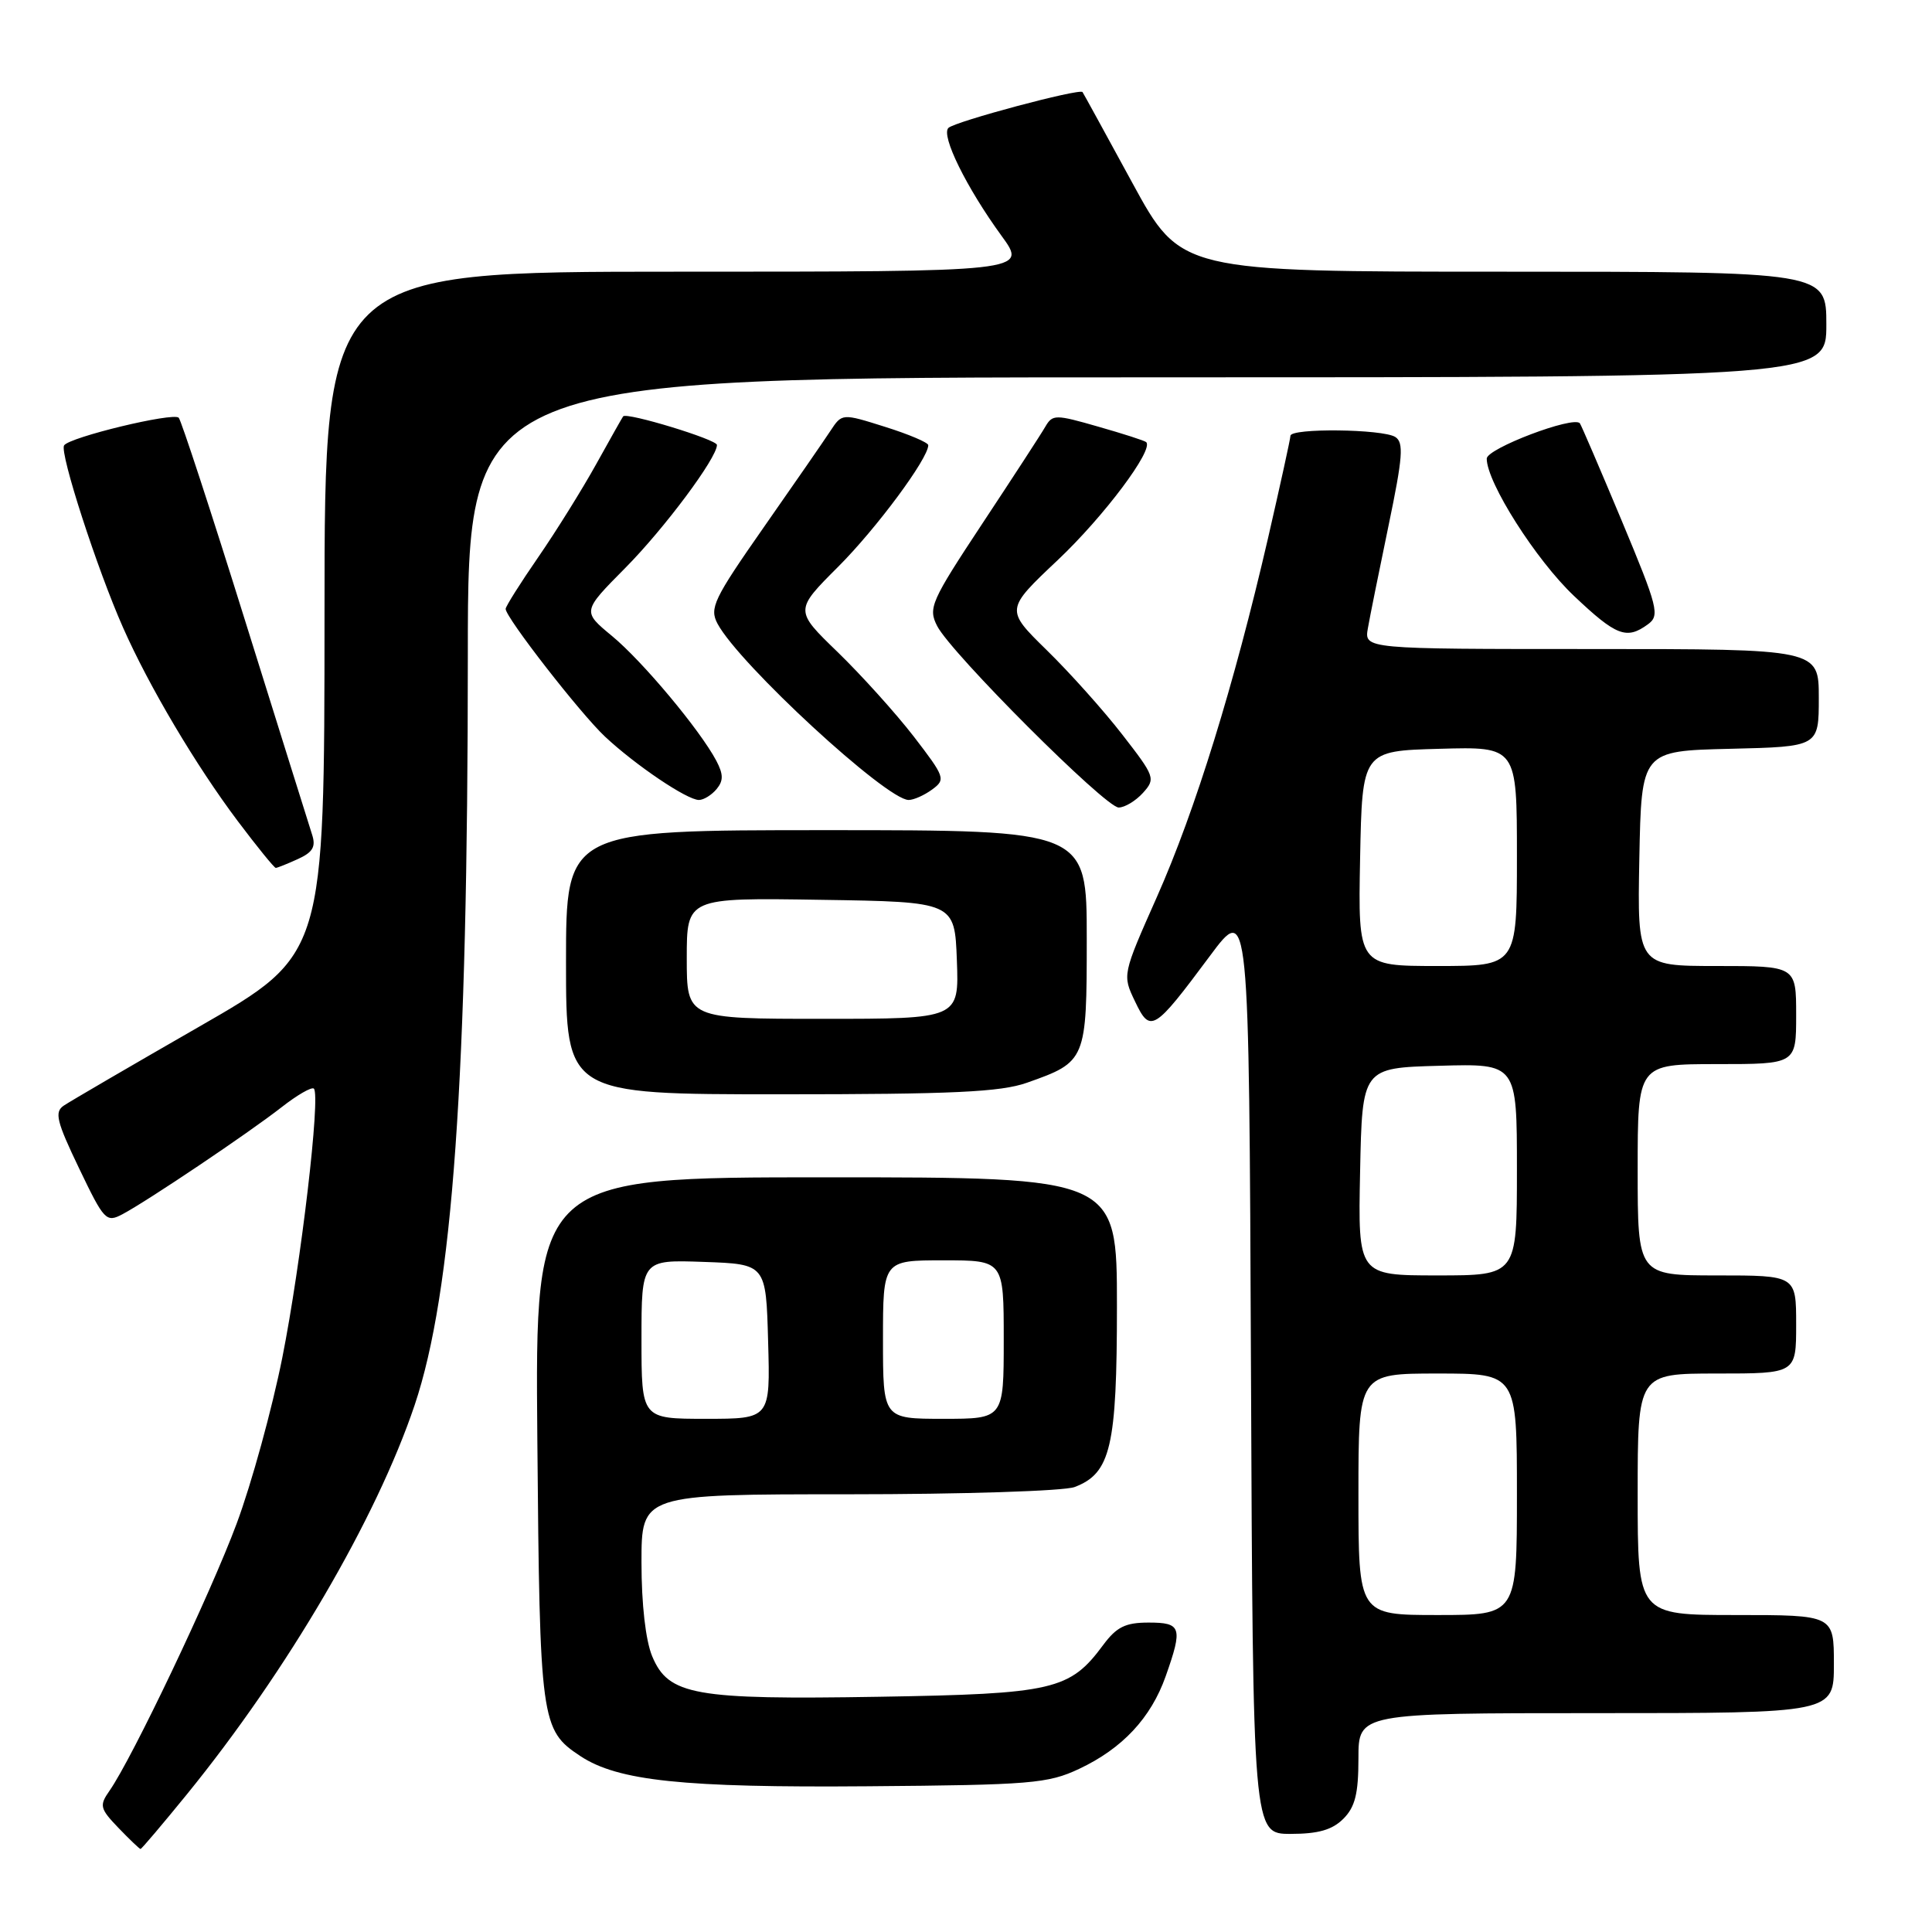 <?xml version="1.0" encoding="UTF-8" standalone="no"?>
<!DOCTYPE svg PUBLIC "-//W3C//DTD SVG 1.1//EN" "http://www.w3.org/Graphics/SVG/1.1/DTD/svg11.dtd" >
<svg xmlns="http://www.w3.org/2000/svg" xmlns:xlink="http://www.w3.org/1999/xlink" version="1.1" viewBox="0 0 256 256">
 <g >
 <path fill="currentColor"
d=" M 24.77 237.75 C 38.10 221.35 49.87 201.23 54.94 186.19 C 59.98 171.21 61.99 142.96 61.99 86.75 C 62.00 50.00 62.00 50.00 152.00 50.00 C 242.00 50.00 242.00 50.00 242.00 43.00 C 242.00 36.00 242.00 36.00 199.22 36.00 C 156.45 36.00 156.45 36.00 150.05 24.25 C 146.53 17.79 143.56 12.36 143.44 12.20 C 143.08 11.68 126.54 16.10 125.67 16.95 C 124.65 17.94 128.06 24.86 132.71 31.25 C 136.17 36.00 136.17 36.00 89.59 36.00 C 43.00 36.00 43.00 36.00 43.00 81.25 C 42.99 126.50 42.99 126.50 26.46 136.00 C 17.37 141.22 9.26 145.95 8.45 146.50 C 7.19 147.35 7.49 148.58 10.47 154.79 C 13.80 161.74 14.07 162.03 16.23 160.89 C 19.53 159.14 32.88 150.17 37.30 146.72 C 39.38 145.09 41.31 143.98 41.59 144.25 C 42.50 145.17 39.89 167.41 37.41 179.88 C 36.05 186.69 33.33 196.59 31.36 201.88 C 27.90 211.18 17.52 232.99 14.50 237.30 C 13.14 239.24 13.24 239.65 15.70 242.21 C 17.17 243.74 18.49 245.00 18.62 245.00 C 18.76 245.00 21.52 241.74 24.77 237.75 Z  M 178.00 241.00 C 179.56 239.44 180.00 237.67 180.00 233.00 C 180.00 227.00 180.00 227.00 211.50 227.00 C 243.00 227.00 243.00 227.00 243.00 220.50 C 243.00 214.00 243.00 214.00 230.00 214.00 C 217.00 214.00 217.00 214.00 217.00 198.00 C 217.00 182.00 217.00 182.00 227.50 182.00 C 238.00 182.00 238.00 182.00 238.00 175.50 C 238.00 169.00 238.00 169.00 227.50 169.00 C 217.00 169.00 217.00 169.00 217.00 155.00 C 217.00 141.00 217.00 141.00 227.50 141.00 C 238.00 141.00 238.00 141.00 238.00 134.50 C 238.00 128.00 238.00 128.00 227.47 128.00 C 216.95 128.00 216.95 128.00 217.22 113.75 C 217.50 99.50 217.50 99.50 229.25 99.22 C 241.00 98.94 241.00 98.94 241.00 92.47 C 241.00 86.00 241.00 86.00 210.89 86.00 C 180.77 86.00 180.77 86.00 181.25 83.25 C 181.51 81.74 182.75 75.61 183.99 69.64 C 185.88 60.56 186.03 58.63 184.88 57.90 C 183.19 56.84 171.00 56.70 170.99 57.75 C 170.98 58.16 169.64 64.26 168.02 71.31 C 163.52 90.79 158.38 107.40 153.30 118.84 C 148.72 129.16 148.71 129.18 150.39 132.68 C 152.42 136.95 152.88 136.67 160.31 126.68 C 165.50 119.70 165.50 119.70 165.76 181.35 C 166.02 243.00 166.02 243.00 171.01 243.00 C 174.67 243.00 176.53 242.47 178.00 241.00 Z  M 143.00 234.38 C 148.73 231.68 152.51 227.63 154.46 222.11 C 156.75 215.63 156.54 215.00 152.19 215.00 C 149.12 215.00 147.95 215.58 146.17 217.98 C 141.76 223.94 139.59 224.45 116.52 224.83 C 91.98 225.24 88.58 224.63 86.42 219.47 C 85.55 217.38 85.00 212.58 85.00 207.03 C 85.00 198.00 85.00 198.00 112.43 198.00 C 127.52 198.00 141.00 197.57 142.39 197.04 C 147.18 195.22 148.00 191.71 148.00 173.05 C 148.00 156.00 148.00 156.00 109.45 156.00 C 70.90 156.00 70.90 156.00 71.20 190.75 C 71.52 228.19 71.66 229.22 76.90 232.69 C 81.88 235.98 90.51 236.89 115.00 236.69 C 136.63 236.52 138.86 236.33 143.00 234.38 Z  M 136.07 143.47 C 143.93 140.70 144.00 140.53 144.00 124.35 C 144.00 110.00 144.00 110.00 109.50 110.00 C 75.00 110.00 75.00 110.00 75.00 127.50 C 75.00 145.00 75.00 145.00 103.37 145.00 C 126.26 145.00 132.59 144.70 136.07 143.47 Z  M 39.47 113.83 C 41.45 112.93 41.88 112.20 41.35 110.58 C 40.98 109.44 36.99 96.67 32.47 82.22 C 27.96 67.76 24.00 55.67 23.68 55.35 C 22.94 54.61 9.16 57.94 8.49 59.02 C 7.88 60.00 12.89 75.47 16.31 83.17 C 19.76 90.97 25.97 101.44 31.52 108.82 C 34.08 112.22 36.34 115.00 36.54 115.00 C 36.74 115.00 38.06 114.47 39.47 113.83 Z  M 151.45 105.06 C 153.14 103.18 153.04 102.91 148.69 97.31 C 146.21 94.11 141.71 89.09 138.69 86.14 C 133.21 80.77 133.21 80.77 140.17 74.20 C 146.26 68.45 152.94 59.54 151.87 58.58 C 151.67 58.39 148.81 57.47 145.51 56.53 C 139.84 54.90 139.47 54.90 138.51 56.54 C 137.96 57.50 134.21 63.26 130.19 69.34 C 123.34 79.71 122.96 80.57 124.18 82.95 C 126.01 86.54 146.47 107.00 148.23 107.00 C 149.03 107.00 150.48 106.13 151.45 105.06 Z  M 94.95 104.56 C 95.87 103.45 95.86 102.61 94.92 100.81 C 92.76 96.73 85.13 87.60 81.08 84.26 C 77.15 81.01 77.15 81.01 82.85 75.26 C 88.04 70.02 95.00 60.68 95.00 58.96 C 95.00 58.24 83.01 54.59 82.57 55.17 C 82.44 55.35 80.83 58.20 79.00 61.50 C 77.17 64.80 73.73 70.33 71.34 73.80 C 68.95 77.26 67.00 80.36 67.00 80.68 C 67.00 81.82 76.91 94.56 80.17 97.61 C 84.22 101.40 91.04 106.00 92.61 106.00 C 93.24 106.00 94.29 105.35 94.95 104.56 Z  M 123.52 104.61 C 125.33 103.28 125.22 102.98 121.07 97.58 C 118.67 94.48 114.14 89.46 111.00 86.41 C 105.28 80.88 105.28 80.88 111.06 75.10 C 116.13 70.03 123.00 60.76 123.00 58.99 C 123.00 58.64 120.43 57.55 117.28 56.56 C 111.57 54.76 111.57 54.76 110.03 57.10 C 109.19 58.38 105.21 64.14 101.18 69.90 C 94.55 79.39 93.98 80.59 95.08 82.65 C 97.95 88.01 117.46 106.00 120.40 106.00 C 121.07 106.00 122.47 105.38 123.52 104.61 Z  M 218.35 82.73 C 219.96 81.56 219.71 80.55 214.88 68.98 C 212.01 62.12 209.52 56.32 209.34 56.09 C 208.52 55.06 197.00 59.43 197.00 60.77 C 197.00 63.93 203.54 74.22 208.57 78.97 C 214.16 84.27 215.53 84.79 218.35 82.73 Z  M 180.00 198.00 C 180.00 182.00 180.00 182.00 190.50 182.00 C 201.00 182.00 201.00 182.00 201.00 198.00 C 201.00 214.00 201.00 214.00 190.50 214.00 C 180.00 214.00 180.00 214.00 180.00 198.00 Z  M 180.22 155.25 C 180.50 141.50 180.50 141.50 190.75 141.22 C 201.00 140.93 201.00 140.93 201.00 154.97 C 201.00 169.00 201.00 169.00 190.47 169.00 C 179.94 169.00 179.94 169.00 180.22 155.25 Z  M 180.22 113.75 C 180.50 99.50 180.50 99.50 190.75 99.22 C 201.00 98.93 201.00 98.93 201.00 113.47 C 201.00 128.00 201.00 128.00 190.47 128.00 C 179.95 128.00 179.95 128.00 180.22 113.75 Z  M 85.00 177.46 C 85.00 166.92 85.00 166.92 93.25 167.21 C 101.50 167.50 101.50 167.50 101.78 177.75 C 102.07 188.00 102.07 188.00 93.53 188.00 C 85.00 188.00 85.00 188.00 85.00 177.46 Z  M 117.00 177.50 C 117.00 167.00 117.00 167.00 125.00 167.00 C 133.00 167.00 133.00 167.00 133.00 177.50 C 133.00 188.00 133.00 188.00 125.00 188.00 C 117.00 188.00 117.00 188.00 117.00 177.50 Z  M 91.00 126.98 C 91.00 118.95 91.00 118.95 108.75 119.23 C 126.50 119.50 126.50 119.50 126.79 127.25 C 127.08 135.00 127.08 135.00 109.04 135.00 C 91.00 135.00 91.00 135.00 91.00 126.98 Z "/>
</g>
</svg>